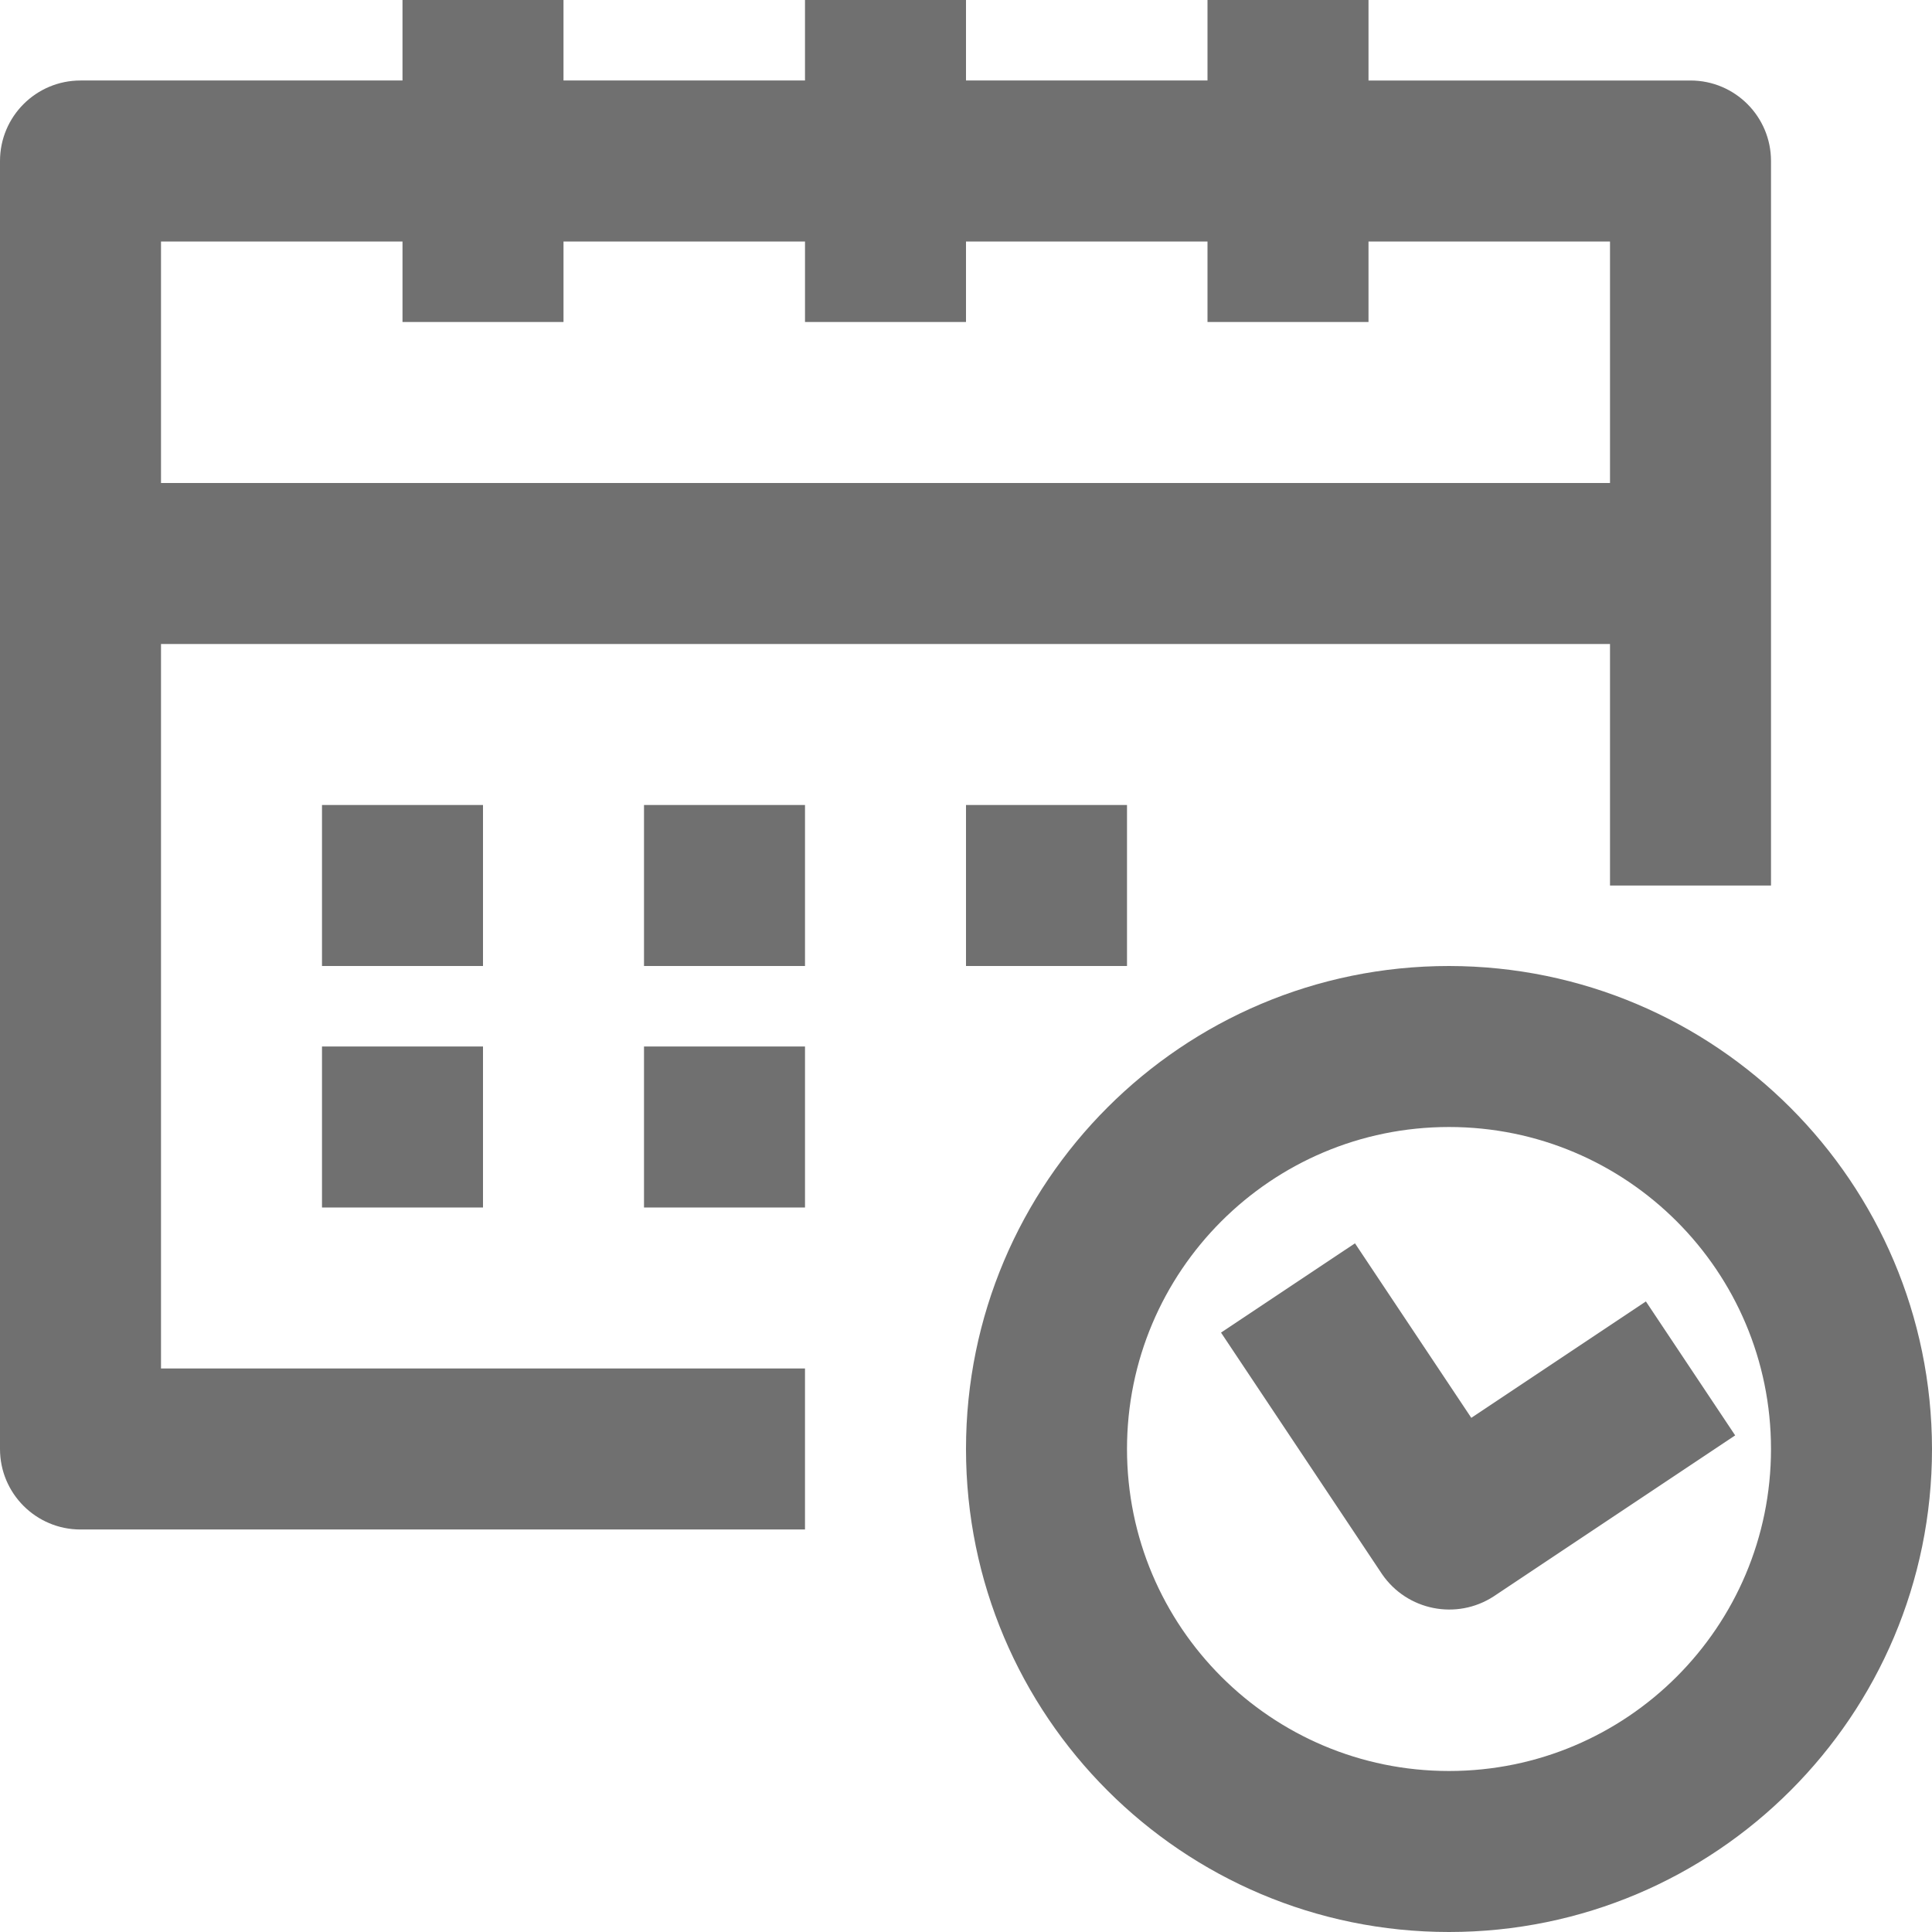 <?xml version="1.0" encoding="iso-8859-1"?>
<!-- Generator: Adobe Illustrator 19.0.0, SVG Export Plug-In . SVG Version: 6.00 Build 0)  -->
<svg version="1.1" id="Capa_1" xmlns="http://www.w3.org/2000/svg" xmlns:xlink="http://www.w3.org/1999/xlink" x="0px" y="0px" fill="#707070"
	 viewBox="0 0 512 512" style="enable-background:new 0 0 512 512;" xml:space="preserve">
<g>
	<g>
		<g>
			<path d="M42.667,170.667h384v64h42.667v-192c0-11.782-9.551-21.333-21.333-21.333h-85.333V0H320v21.333h-64V0h-42.667v21.333h-64
				V0h-42.667v21.333H21.333C9.551,21.333,0,30.885,0,42.667V384c0,11.782,9.551,21.333,21.333,21.333h192v-42.667H42.667V170.667z
				 M42.667,64h64v21.333h42.667V64h64v21.333H256V64h64v21.333h42.667V64h64v64h-384V64z"/>
			<rect x="85.333" y="213.333" width="42.667" height="42.667"/>
			<rect x="170.667" y="213.333" width="42.667" height="42.667"/>
			<rect x="256" y="213.333" width="42.667" height="42.667"/>
			<rect x="85.333" y="277.333" width="42.667" height="42.667"/>
			<rect x="170.667" y="277.333" width="42.667" height="42.667"/>
			<path d="M384,256c-70.692,0-128,57.308-128,128s57.308,128,128,128s128-57.307,128-128C511.918,313.342,454.658,256.082,384,256z
				 M384,469.333c-47.128,0-85.333-38.205-85.333-85.333s38.205-85.333,85.333-85.333s85.333,38.205,85.333,85.333
				S431.128,469.333,384,469.333z"/>
			<path d="M389.909,375.744l-30.827-46.251l-35.499,23.659l42.667,64c6.628,9.669,19.756,12.291,29.589,5.909l64-42.667
				l-23.659-35.499L389.909,375.744z"/>
		</g>
	</g>
</g>
</svg>

